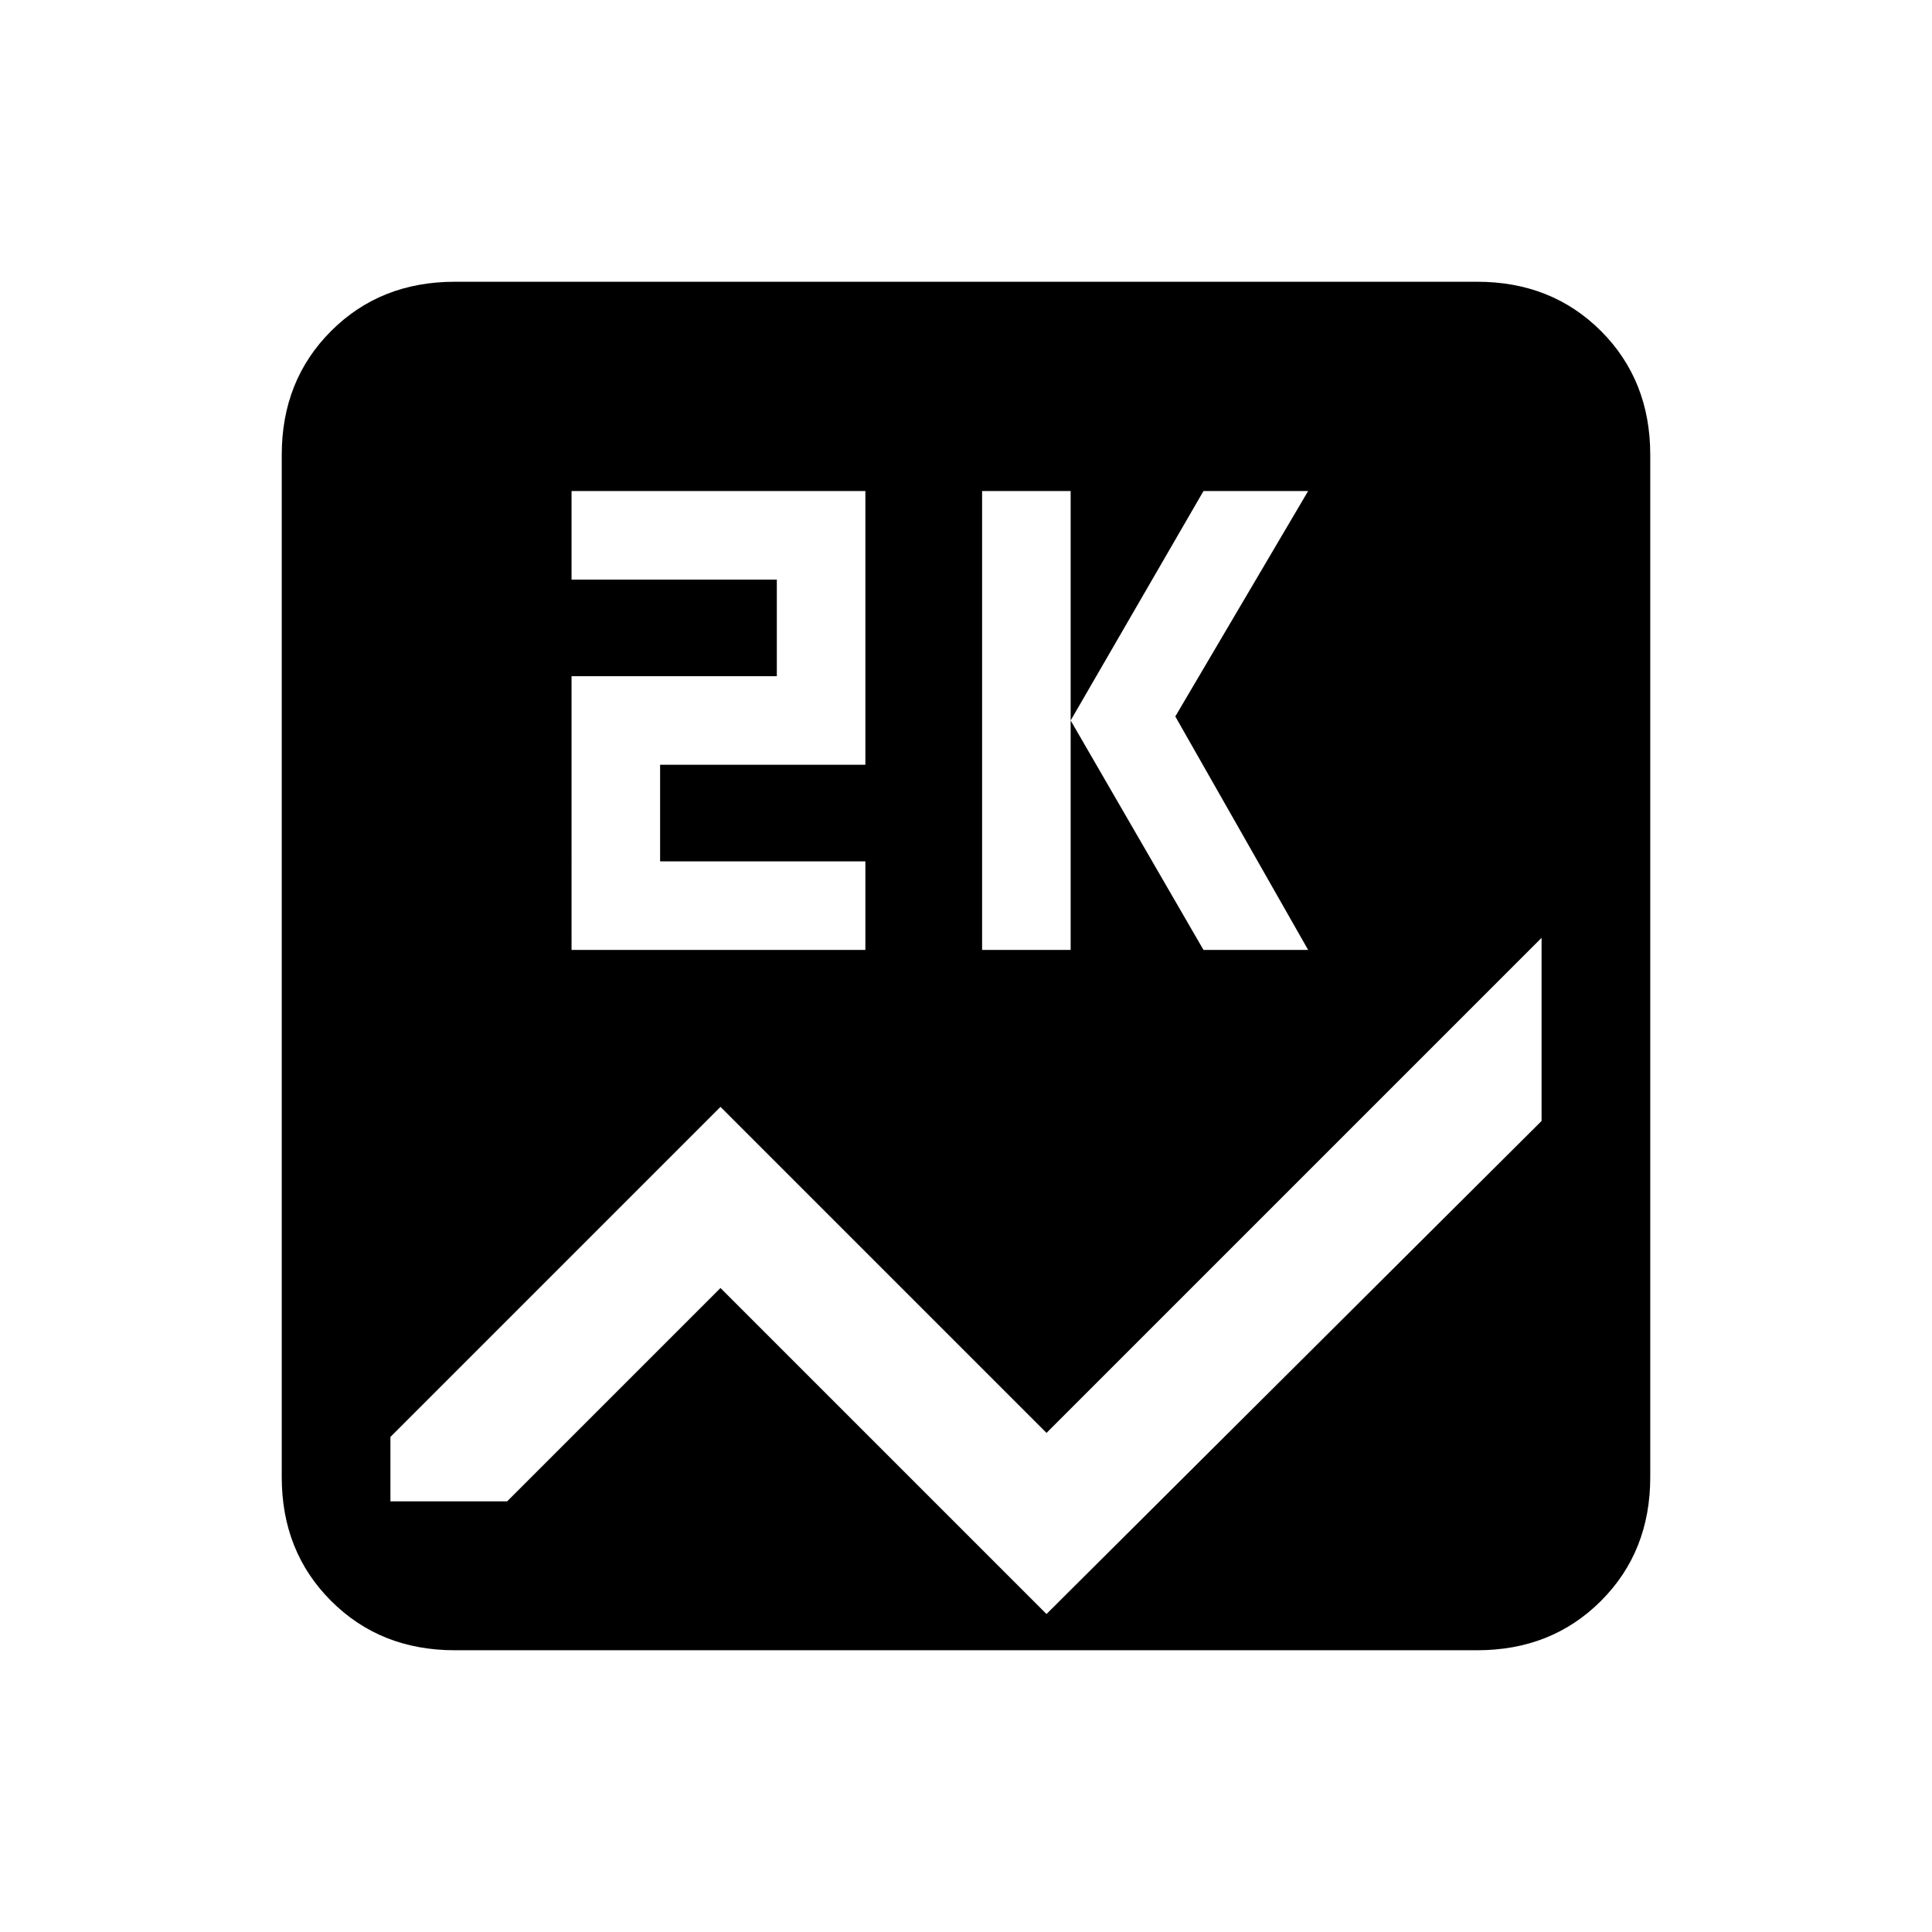 <svg xmlns="http://www.w3.org/2000/svg" height="24" width="24"><path d="M5.65 20.5q-.925 0-1.537-.613-.613-.612-.613-1.537V5.65q0-.925.613-1.538Q4.725 3.5 5.65 3.5h12.7q.925 0 1.538.612.612.613.612 1.538v12.7q0 .925-.612 1.537-.613.613-1.538.613Zm6.55-8.7h1.1V6.1h-1.1Zm2.75 0h1.3L14.6 8.9l1.65-2.8h-1.3L13.3 8.95Zm-7.85 0h3.65v-1.1H8.2V9.5h2.55V6.1H7.1v1.1h2.55v1.2H7.1Zm12.05 2.125V11.65L13 17.8l-4.05-4.05-4.1 4.1v.8H6.3L8.95 16 13 20.05Z"/></svg>